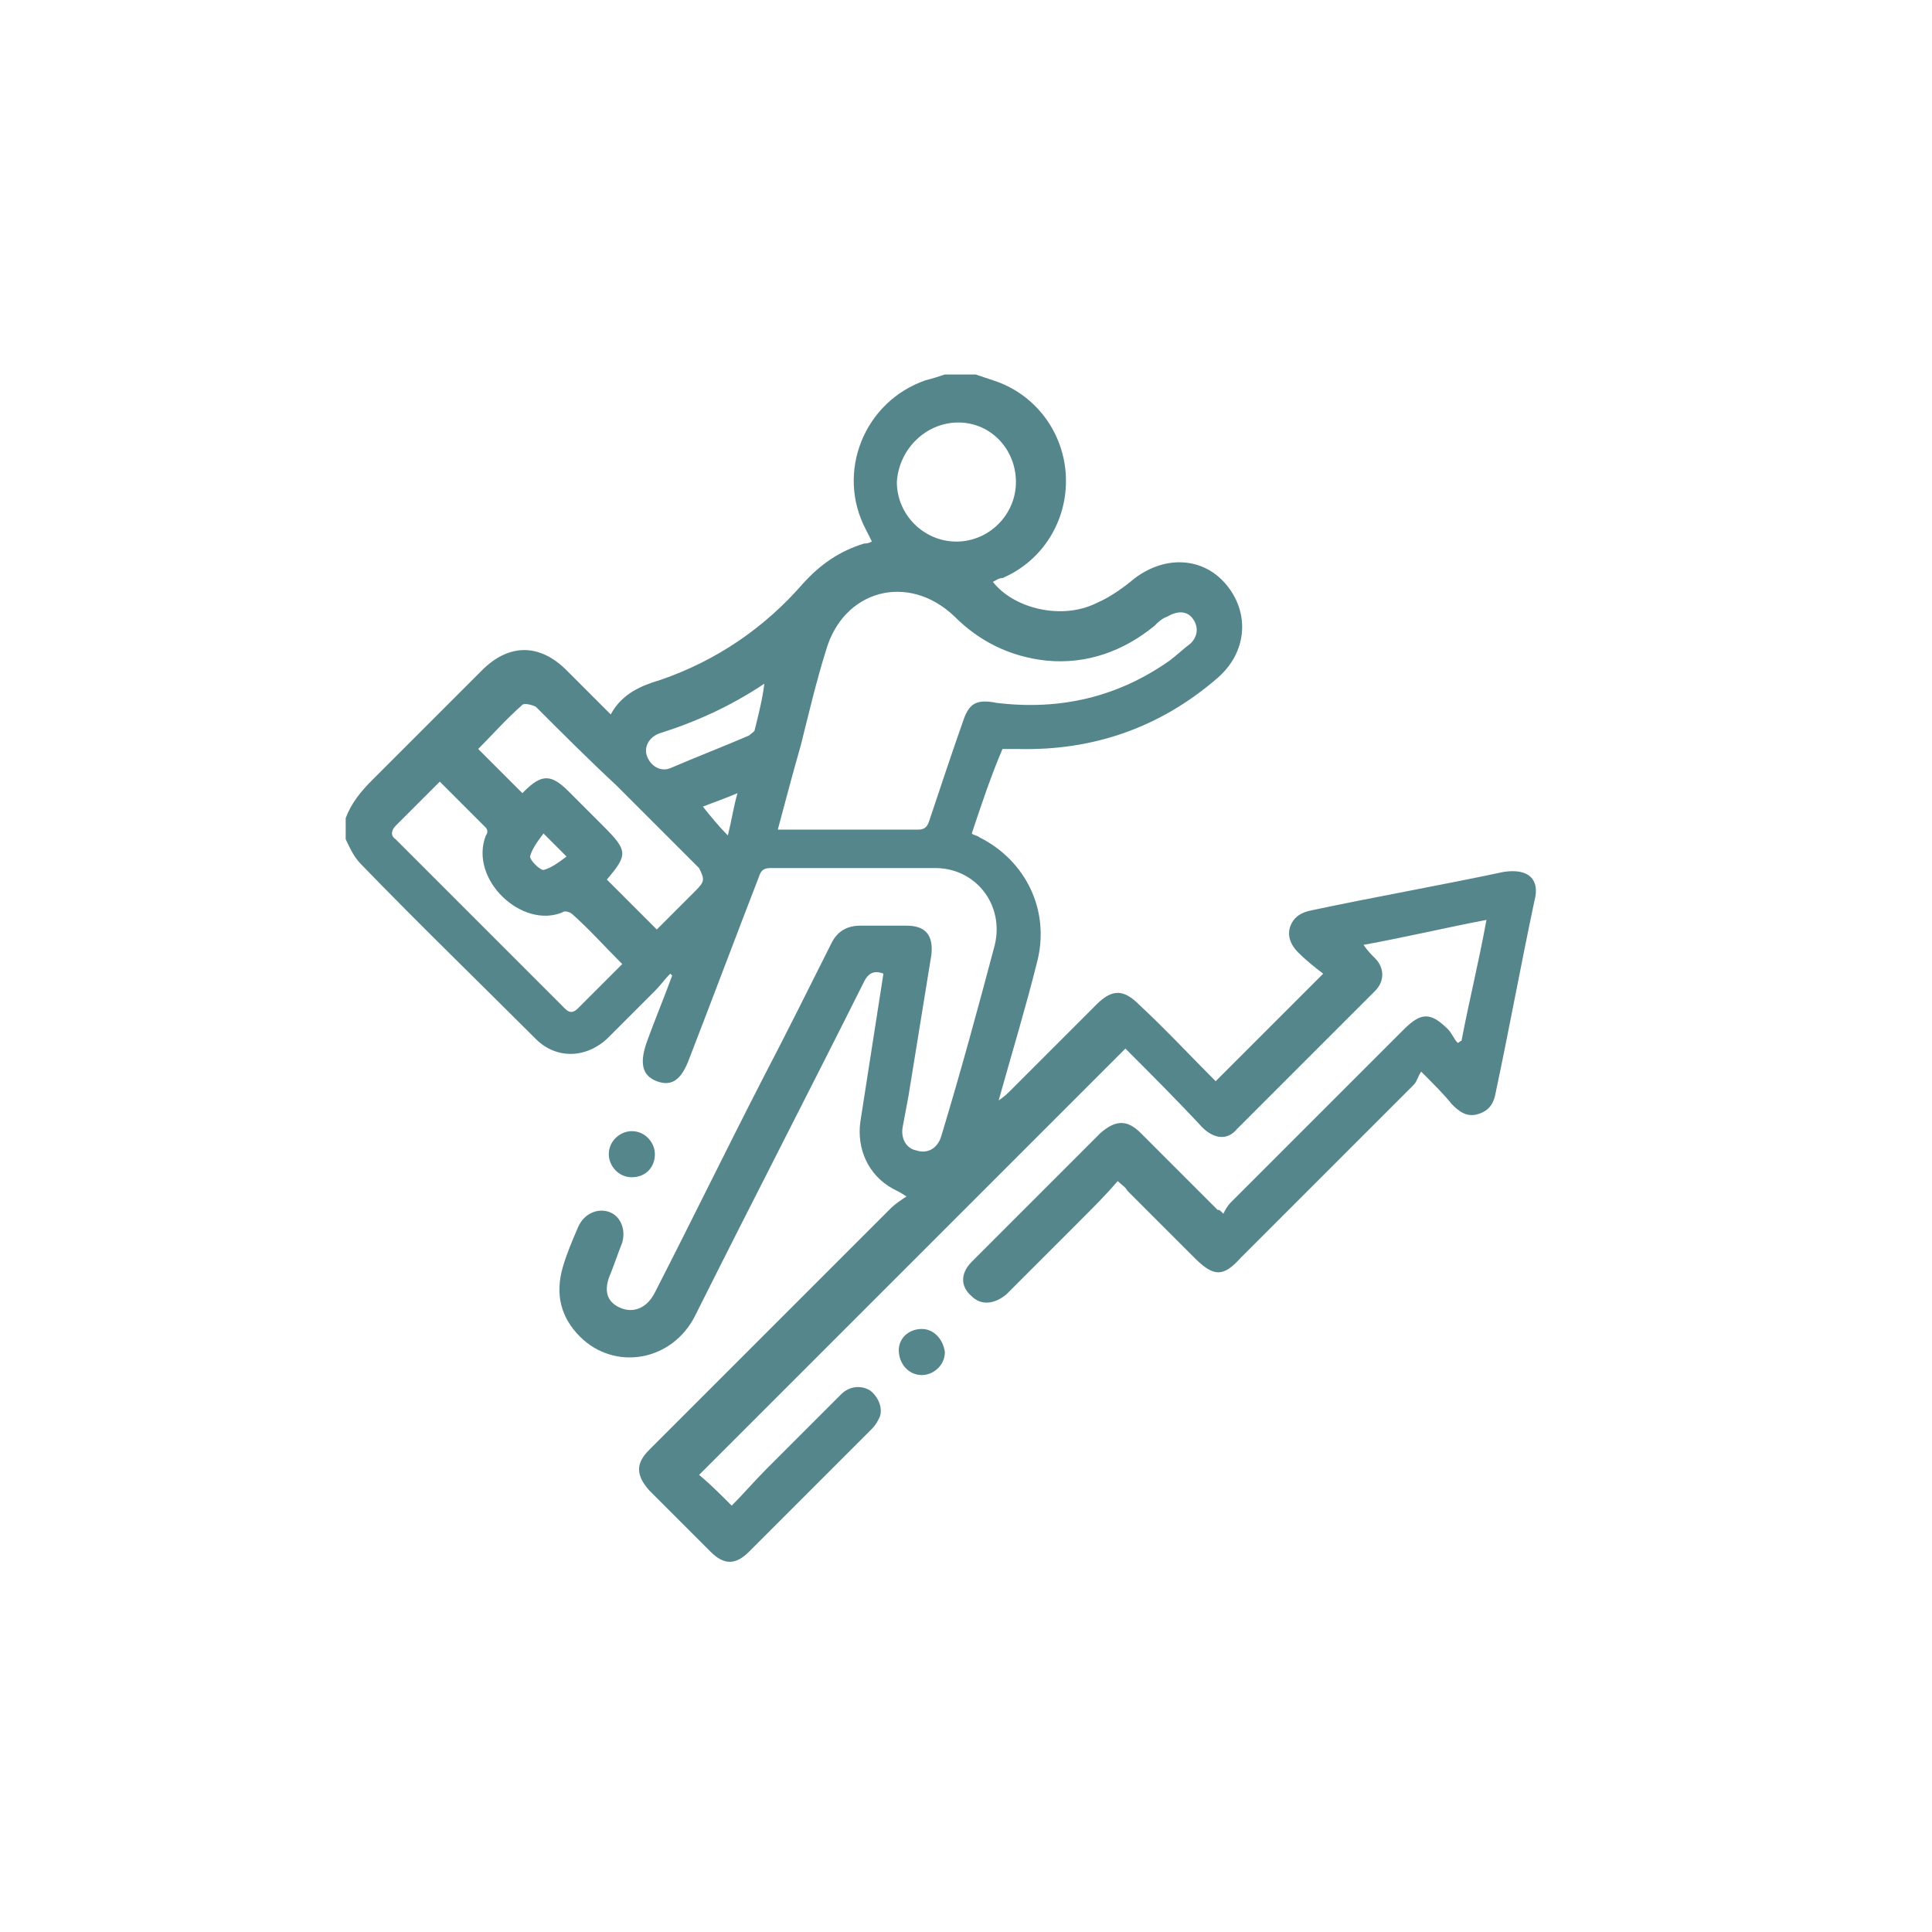 <?xml version="1.0" encoding="utf-8"?>
<!-- Generator: Adobe Illustrator 27.4.0, SVG Export Plug-In . SVG Version: 6.00 Build 0)  -->
<svg version="1.1" id="Layer_1" xmlns="http://www.w3.org/2000/svg" xmlns:xlink="http://www.w3.org/1999/xlink" x="0px" y="0px"
	 viewBox="0 0 100.6 100.6" style="enable-background:new 0 0 100.6 100.6;" xml:space="preserve">
<style type="text/css">
	.st0{fill:#FFFFFF;}
	.st1{fill:#55868C;}
</style>
<rect x="0" y="-0.4" class="st0" width="101" height="101"/>
<g>
	<g>
		<path class="st1" d="M78.3,45.4c-3.3,0.7-6.7,1.3-10,2c-0.5,0.1-0.9,0.3-1.1,0.8c-0.2,0.5,0,1,0.4,1.4c0.4,0.4,0.9,0.8,1.3,1.1
			c-1.9,1.9-3.8,3.8-5.6,5.6c-1.3-1.3-2.6-2.7-4-4c-0.8-0.8-1.4-0.8-2.2,0c-1.5,1.5-3,3-4.5,4.5c-0.1,0.1-0.3,0.3-0.6,0.5
			c0.7-2.5,1.4-4.8,2-7.2c0.7-2.7-0.6-5.3-3-6.5c-0.1-0.1-0.3-0.1-0.4-0.2c0.5-1.5,1-3,1.6-4.4c0.3,0,0.5,0,0.8,0
			c3.9,0.1,7.4-1.1,10.4-3.7c1.5-1.3,1.7-3.3,0.5-4.8c-1.2-1.5-3.2-1.6-4.8-0.4c-0.6,0.5-1.3,1-2,1.3c-1.8,0.9-4.3,0.3-5.4-1.1
			c0.2-0.1,0.3-0.2,0.5-0.2c2.1-0.9,3.4-3,3.3-5.3c-0.1-2.3-1.6-4.3-3.8-5c-0.3-0.1-0.6-0.2-0.9-0.3c-0.5,0-1.1,0-1.6,0
			c-0.3,0.1-0.6,0.2-1,0.3c-3.2,1.1-4.7,4.8-3.1,7.8c0.1,0.2,0.2,0.4,0.3,0.6c-0.2,0.1-0.3,0.1-0.4,0.1c-1.3,0.4-2.3,1.1-3.2,2.1
			c-2,2.3-4.5,4-7.4,5c-1,0.3-2,0.7-2.6,1.8c-0.8-0.8-1.5-1.5-2.3-2.3c-1.4-1.4-3-1.4-4.4,0c-1.9,1.9-3.8,3.8-5.7,5.7
			c-0.6,0.6-1.1,1.2-1.4,2c0,0.4,0,0.7,0,1.1c0.2,0.4,0.4,0.9,0.8,1.3c3,3.1,6.1,6.1,9.1,9.1c1.1,1.1,2.7,1,3.8-0.1
			c0.8-0.8,1.6-1.6,2.4-2.4c0.3-0.3,0.5-0.6,0.8-0.9c0,0,0.1,0.1,0.1,0.1c-0.4,1.1-0.9,2.3-1.3,3.4c-0.4,1.1-0.3,1.8,0.5,2.1
			c0.8,0.3,1.3-0.1,1.7-1.2c1.2-3.1,2.4-6.3,3.6-9.4c0.1-0.3,0.2-0.5,0.6-0.5c2.9,0,5.7,0,8.6,0c2.1,0,3.6,1.9,3.1,4
			c-0.9,3.4-1.8,6.7-2.8,10c-0.2,0.6-0.7,0.9-1.3,0.7c-0.5-0.1-0.8-0.6-0.7-1.2c0.1-0.5,0.2-1.1,0.3-1.6c0.4-2.5,0.8-4.9,1.2-7.4
			c0.1-1-0.3-1.5-1.3-1.5c-0.8,0-1.6,0-2.4,0c-0.7,0-1.2,0.3-1.5,0.9c-1.2,2.4-2.4,4.8-3.6,7.1c-1.9,3.7-3.7,7.4-5.6,11.1
			c-0.4,0.8-1.1,1.1-1.8,0.8c-0.7-0.3-0.9-0.9-0.5-1.8c0.2-0.5,0.4-1.1,0.6-1.6c0.2-0.7-0.1-1.4-0.7-1.6c-0.6-0.2-1.3,0.1-1.6,0.8
			c-0.3,0.7-0.6,1.4-0.8,2.1c-0.4,1.4-0.1,2.6,0.9,3.6c1.8,1.8,4.8,1.3,6-1.1c2.9-5.8,5.9-11.6,8.8-17.4c0.2-0.4,0.5-0.6,1-0.4
			c-0.4,2.6-0.8,5.1-1.2,7.7c-0.2,1.4,0.4,2.8,1.7,3.5c0.2,0.1,0.4,0.2,0.7,0.4c-0.3,0.2-0.6,0.4-0.8,0.6
			c-4.2,4.2-8.4,8.4-12.6,12.6c-0.7,0.7-0.7,1.3,0,2.1c1.1,1.1,2.1,2.1,3.2,3.2c0.7,0.7,1.3,0.7,2,0c2.1-2.1,4.3-4.3,6.4-6.4
			c0.2-0.2,0.3-0.4,0.4-0.6c0.2-0.5-0.1-1.1-0.5-1.4c-0.5-0.3-1.1-0.2-1.5,0.2c-1.3,1.3-2.6,2.6-3.9,3.9c-0.6,0.6-1.2,1.3-1.8,1.9
			c-0.6-0.6-1.2-1.2-1.7-1.6c7.4-7.4,14.8-14.8,22.2-22.2c1.3,1.3,2.7,2.7,4,4.1c0.6,0.6,1.3,0.7,1.8,0.1c2.4-2.4,4.8-4.8,7.2-7.2
			c0.5-0.5,0.5-1.2,0-1.7c-0.2-0.2-0.4-0.4-0.6-0.7c2.2-0.4,4.3-0.9,6.4-1.3c-0.4,2.2-0.9,4.2-1.3,6.3c-0.1,0-0.1,0.1-0.2,0.1
			c-0.2-0.2-0.3-0.5-0.5-0.7c-0.9-0.9-1.4-0.9-2.3,0c-3,3-6,6-9,9c-0.2,0.2-0.3,0.4-0.4,0.6c-0.2-0.2-0.2-0.2-0.3-0.2
			c-1.3-1.3-2.7-2.7-4-4c-0.7-0.7-1.3-0.7-2.1,0c-1,1-2,2-3,3c-1.2,1.2-2.5,2.5-3.7,3.7c-0.6,0.6-0.6,1.3,0,1.8
			c0.5,0.5,1.2,0.4,1.8-0.1c1.3-1.3,2.6-2.6,3.9-3.9c0.7-0.7,1.3-1.3,1.9-2c0.2,0.2,0.4,0.3,0.5,0.5c1.2,1.2,2.3,2.3,3.5,3.5
			c1,1,1.5,1,2.4,0c3-3,6-6,9-9c0.2-0.2,0.2-0.4,0.4-0.7c0.7,0.7,1.2,1.2,1.6,1.7c0.4,0.4,0.8,0.7,1.4,0.5c0.6-0.2,0.8-0.6,0.9-1.2
			c0.7-3.3,1.3-6.6,2-9.9C80.2,45.8,79.6,45.2,78.3,45.4z M30.1,52.5c-0.4,0.4-0.6,0.1-0.9-0.2c-2.5-2.5-4.9-4.9-7.4-7.4
			c-0.4-0.4-0.8-0.8-1.2-1.2c-0.3-0.2-0.2-0.5,0-0.7c0.7-0.7,1.5-1.5,2.3-2.3c0.8,0.8,1.6,1.6,2.4,2.4c0.1,0.1,0.1,0.3,0,0.4
			c-0.9,2.3,1.9,4.9,4,4c0.1-0.1,0.4,0,0.5,0.1c0.9,0.8,1.7,1.7,2.6,2.6C31.6,51,30.9,51.7,30.1,52.5z M27.6,44.6
			c0.1-0.4,0.4-0.8,0.7-1.2c0.4,0.4,0.7,0.7,1.2,1.2c-0.4,0.3-0.8,0.6-1.2,0.7C28.1,45.3,27.6,44.8,27.6,44.6z M36.2,46.4
			c-0.7,0.7-1.3,1.3-2,2c-0.9-0.9-1.8-1.8-2.6-2.6c1.1-1.3,1.1-1.5-0.2-2.8c-0.6-0.6-1.2-1.2-1.8-1.8c-0.9-0.9-1.4-0.9-2.3,0
			c-0.1,0.1-0.1,0.1-0.1,0.1c-0.8-0.8-1.5-1.5-2.3-2.3c0.7-0.7,1.4-1.5,2.3-2.3c0.1-0.1,0.5,0,0.7,0.1c1.4,1.4,2.8,2.8,4.2,4.1
			c1.4,1.4,2.9,2.9,4.3,4.3C36.7,45.8,36.7,45.9,36.2,46.4z M37.9,43.5c-0.5-0.5-0.9-1-1.3-1.5c0.5-0.2,1.1-0.4,1.8-0.7
			C38.2,42,38.1,42.7,37.9,43.5z M39.3,38c0,0.1-0.2,0.2-0.3,0.3c-1.4,0.6-2.7,1.1-4.1,1.7c-0.5,0.2-1-0.1-1.2-0.6
			c-0.2-0.5,0.1-1,0.6-1.2c1.9-0.6,3.7-1.4,5.5-2.6C39.7,36.4,39.5,37.2,39.3,38z M49.9,22c1.7,0,3,1.4,3,3.1c0,1.7-1.4,3.1-3.1,3.1
			c-1.7,0-3.1-1.4-3.1-3.1C46.8,23.4,48.2,22,49.9,22z M50.2,37.4c-0.6,1.7-1.2,3.5-1.8,5.3c-0.1,0.3-0.2,0.5-0.6,0.5
			c-2.3,0-4.6,0-7,0c-0.1,0-0.2,0-0.3,0c0.4-1.5,0.8-3,1.2-4.4c0.4-1.6,0.8-3.3,1.3-4.9c0.9-3.2,4.3-4.1,6.7-1.8
			c1.3,1.3,2.9,2.1,4.8,2.3c2.1,0.2,4-0.5,5.6-1.8c0.2-0.2,0.4-0.4,0.7-0.5c0.5-0.3,1-0.3,1.3,0.1c0.3,0.4,0.3,0.9-0.1,1.3
			c-0.4,0.3-0.7,0.6-1.1,0.9c-2.7,1.9-5.7,2.6-9,2.2C50.9,36.4,50.5,36.6,50.2,37.4z"/>
	</g>
	<g>
		<path class="st1" d="M32.9,61.3c0.7,0,1.2-0.5,1.2-1.2c0-0.6-0.5-1.2-1.2-1.2c-0.6,0-1.2,0.5-1.2,1.2
			C31.7,60.7,32.2,61.3,32.9,61.3z"/>
	</g>
	<g>
		<path class="st1" d="M48,69.2c-0.7,0-1.2,0.5-1.2,1.1c0,0.7,0.5,1.3,1.2,1.3c0.6,0,1.2-0.5,1.2-1.2C49.1,69.7,48.6,69.2,48,69.2z"
			/>
	</g>
</g>
</svg>
